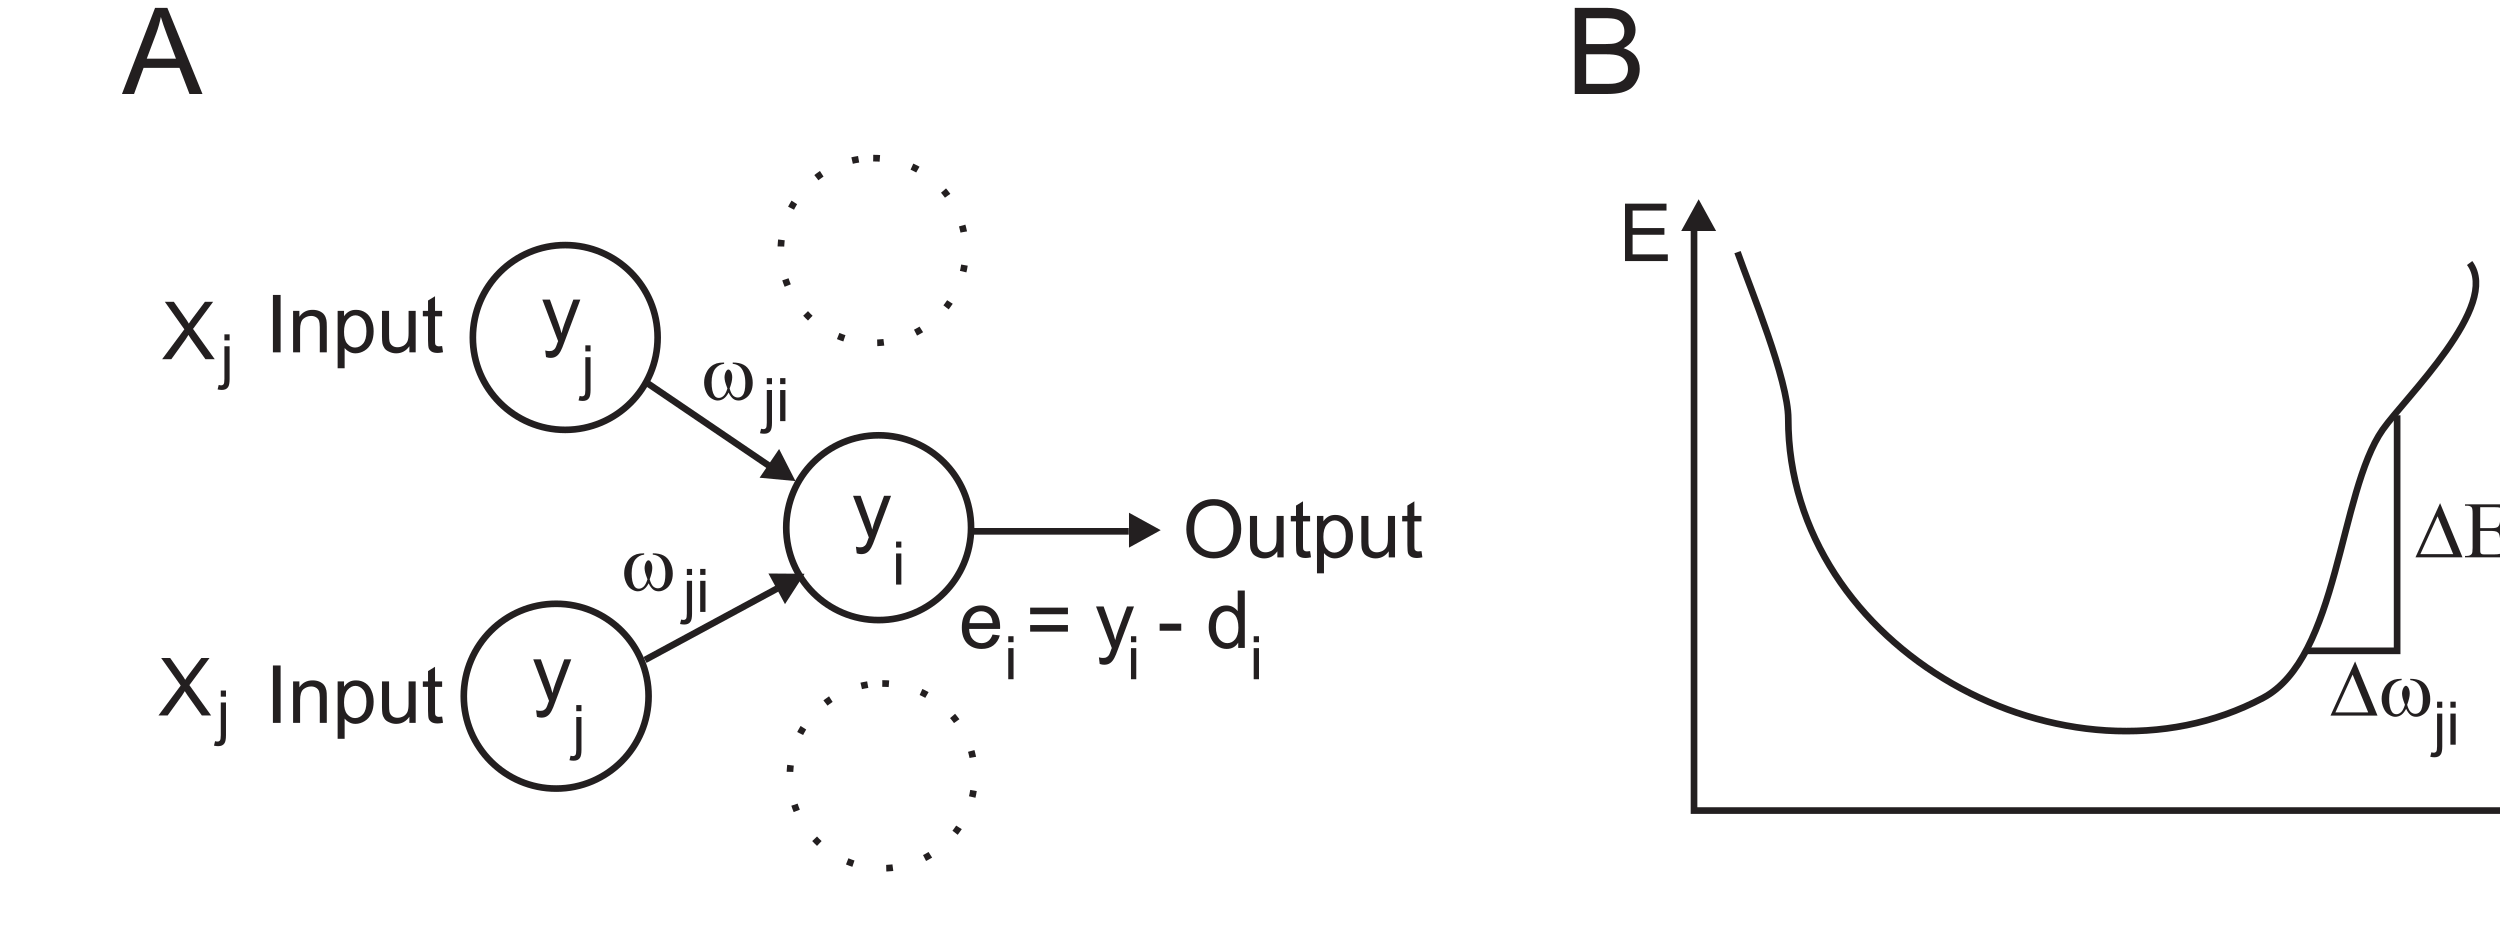 <?xml version="1.0" encoding="UTF-8"?>
<svg xmlns="http://www.w3.org/2000/svg" xmlns:xlink="http://www.w3.org/1999/xlink" width="390.543pt" height="145.942pt" viewBox="0 0 390.543 145.942" version="1.2">
<defs>
<g>
<symbol overflow="visible" id="glyph0-0">
<path style="stroke:none;" d=""/>
</symbol>
<symbol overflow="visible" id="glyph0-1">
<path style="stroke:none;" d="M 0.781 2.5 L 0.656 1.469 C 0.906 1.531 1.094 1.562 1.281 1.562 C 1.531 1.562 1.734 1.531 1.859 1.438 C 2.016 1.359 2.141 1.25 2.234 1.094 C 2.297 0.984 2.422 0.719 2.562 0.281 C 2.594 0.219 2.609 0.125 2.672 0.016 L 0.203 -6.484 L 1.391 -6.484 L 2.734 -2.734 C 2.922 -2.25 3.062 -1.75 3.203 -1.219 C 3.328 -1.734 3.484 -2.234 3.656 -2.703 L 5.047 -6.484 L 6.141 -6.484 L 3.672 0.109 C 3.422 0.828 3.203 1.312 3.062 1.578 C 2.859 1.953 2.641 2.219 2.391 2.375 C 2.141 2.547 1.844 2.625 1.484 2.625 C 1.281 2.625 1.031 2.594 0.781 2.5 Z M 0.781 2.5 "/>
</symbol>
<symbol overflow="visible" id="glyph0-2">
<path style="stroke:none;" d="M 1.156 0 L 1.156 -8.969 L 2.359 -8.969 L 2.359 0 Z M 1.156 0 "/>
</symbol>
<symbol overflow="visible" id="glyph0-3">
<path style="stroke:none;" d="M 0.828 0 L 0.828 -6.484 L 1.812 -6.484 L 1.812 -5.562 C 2.297 -6.281 2.984 -6.641 3.875 -6.641 C 4.266 -6.641 4.625 -6.578 4.953 -6.438 C 5.281 -6.281 5.531 -6.109 5.688 -5.875 C 5.859 -5.641 5.969 -5.375 6.031 -5.062 C 6.078 -4.859 6.094 -4.5 6.094 -4 L 6.094 0 L 5 0 L 5 -3.953 C 5 -4.391 4.953 -4.734 4.875 -4.953 C 4.781 -5.188 4.625 -5.359 4.422 -5.484 C 4.188 -5.625 3.938 -5.688 3.656 -5.688 C 3.172 -5.688 2.781 -5.531 2.422 -5.234 C 2.094 -4.938 1.922 -4.375 1.922 -3.547 L 1.922 0 Z M 0.828 0 "/>
</symbol>
<symbol overflow="visible" id="glyph0-4">
<path style="stroke:none;" d="M 0.828 2.484 L 0.828 -6.484 L 1.828 -6.484 L 1.828 -5.641 C 2.062 -5.984 2.328 -6.219 2.625 -6.391 C 2.922 -6.562 3.281 -6.641 3.703 -6.641 C 4.266 -6.641 4.75 -6.5 5.188 -6.203 C 5.609 -5.922 5.922 -5.516 6.125 -5 C 6.359 -4.484 6.453 -3.922 6.453 -3.297 C 6.453 -2.625 6.344 -2.031 6.109 -1.5 C 5.859 -0.969 5.516 -0.562 5.062 -0.281 C 4.609 0 4.125 0.156 3.625 0.156 C 3.266 0.156 2.922 0.078 2.641 -0.094 C 2.359 -0.234 2.109 -0.438 1.922 -0.672 L 1.922 2.484 Z M 1.828 -3.203 C 1.828 -2.375 1.984 -1.75 2.328 -1.359 C 2.672 -0.953 3.078 -0.75 3.547 -0.75 C 4.047 -0.75 4.469 -0.969 4.812 -1.375 C 5.156 -1.797 5.328 -2.422 5.328 -3.297 C 5.328 -4.125 5.172 -4.75 4.828 -5.156 C 4.484 -5.562 4.078 -5.781 3.609 -5.781 C 3.141 -5.781 2.734 -5.562 2.359 -5.125 C 2 -4.688 1.828 -4.047 1.828 -3.203 Z M 1.828 -3.203 "/>
</symbol>
<symbol overflow="visible" id="glyph0-5">
<path style="stroke:none;" d="M 5.078 0 L 5.078 -0.953 C 4.562 -0.219 3.875 0.156 3.016 0.156 C 2.641 0.156 2.281 0.078 1.953 -0.078 C 1.609 -0.219 1.359 -0.406 1.203 -0.625 C 1.047 -0.844 0.922 -1.125 0.859 -1.438 C 0.828 -1.656 0.797 -2 0.797 -2.469 L 0.797 -6.484 L 1.906 -6.484 L 1.906 -2.891 C 1.906 -2.312 1.922 -1.922 1.969 -1.734 C 2.047 -1.438 2.172 -1.219 2.406 -1.047 C 2.625 -0.875 2.906 -0.797 3.234 -0.797 C 3.562 -0.797 3.875 -0.891 4.172 -1.047 C 4.453 -1.219 4.656 -1.453 4.781 -1.734 C 4.906 -2.047 4.953 -2.453 4.953 -3.016 L 4.953 -6.484 L 6.062 -6.484 L 6.062 0 Z M 5.078 0 "/>
</symbol>
<symbol overflow="visible" id="glyph0-6">
<path style="stroke:none;" d="M 3.234 -0.984 L 3.375 -0.016 C 3.078 0.047 2.797 0.094 2.547 0.094 C 2.156 0.094 1.859 0.031 1.625 -0.094 C 1.406 -0.219 1.25 -0.406 1.156 -0.594 C 1.078 -0.797 1.031 -1.234 1.031 -1.906 L 1.031 -5.625 L 0.219 -5.625 L 0.219 -6.484 L 1.031 -6.484 L 1.031 -8.094 L 2.125 -8.766 L 2.125 -6.484 L 3.234 -6.484 L 3.234 -5.625 L 2.125 -5.625 L 2.125 -1.844 C 2.125 -1.531 2.141 -1.328 2.172 -1.234 C 2.219 -1.156 2.281 -1.078 2.359 -1.031 C 2.453 -0.969 2.578 -0.938 2.734 -0.938 C 2.859 -0.938 3.031 -0.953 3.234 -0.984 Z M 3.234 -0.984 "/>
</symbol>
<symbol overflow="visible" id="glyph0-7">
<path style="stroke:none;" d="M 0.594 -4.375 C 0.594 -5.859 1 -7.016 1.797 -7.859 C 2.609 -8.703 3.625 -9.109 4.891 -9.109 C 5.719 -9.109 6.469 -8.922 7.141 -8.516 C 7.797 -8.141 8.297 -7.578 8.641 -6.875 C 9 -6.172 9.172 -5.359 9.172 -4.469 C 9.172 -3.547 8.984 -2.734 8.625 -2.031 C 8.266 -1.312 7.734 -0.781 7.062 -0.406 C 6.391 -0.031 5.672 0.156 4.891 0.156 C 4.047 0.156 3.297 -0.047 2.625 -0.469 C 1.969 -0.859 1.469 -1.422 1.109 -2.125 C 0.781 -2.828 0.594 -3.578 0.594 -4.375 Z M 1.828 -4.344 C 1.828 -3.266 2.109 -2.422 2.703 -1.797 C 3.281 -1.172 4 -0.859 4.875 -0.859 C 5.781 -0.859 6.516 -1.172 7.078 -1.797 C 7.656 -2.422 7.953 -3.312 7.953 -4.484 C 7.953 -5.203 7.828 -5.828 7.578 -6.391 C 7.328 -6.938 6.969 -7.344 6.5 -7.641 C 6.016 -7.953 5.5 -8.094 4.906 -8.094 C 4.062 -8.094 3.344 -7.812 2.734 -7.234 C 2.125 -6.656 1.828 -5.688 1.828 -4.344 Z M 1.828 -4.344 "/>
</symbol>
<symbol overflow="visible" id="glyph0-8">
<path style="stroke:none;" d="M 0.984 0 L 0.984 -8.969 L 7.469 -8.969 L 7.469 -7.891 L 2.172 -7.891 L 2.172 -5.156 L 7.141 -5.156 L 7.141 -4.109 L 2.172 -4.109 L 2.172 -1.047 L 7.672 -1.047 L 7.672 0 Z M 0.984 0 "/>
</symbol>
<symbol overflow="visible" id="glyph0-9">
<path style="stroke:none;" d="M 5.266 -2.094 L 6.406 -1.953 C 6.219 -1.297 5.891 -0.781 5.406 -0.406 C 4.922 -0.031 4.312 0.156 3.547 0.156 C 2.609 0.156 1.859 -0.156 1.297 -0.719 C 0.734 -1.312 0.469 -2.125 0.469 -3.188 C 0.469 -4.281 0.734 -5.125 1.297 -5.734 C 1.859 -6.328 2.594 -6.641 3.484 -6.641 C 4.359 -6.641 5.062 -6.344 5.625 -5.75 C 6.172 -5.156 6.453 -4.328 6.453 -3.25 C 6.453 -3.188 6.438 -3.094 6.438 -2.969 L 1.609 -2.969 C 1.641 -2.25 1.844 -1.703 2.203 -1.328 C 2.562 -0.953 3.016 -0.75 3.547 -0.75 C 3.953 -0.75 4.312 -0.859 4.594 -1.078 C 4.875 -1.297 5.109 -1.625 5.266 -2.094 Z M 1.656 -3.875 L 5.281 -3.875 C 5.234 -4.422 5.094 -4.828 4.875 -5.094 C 4.516 -5.516 4.062 -5.734 3.5 -5.734 C 3 -5.734 2.578 -5.562 2.234 -5.234 C 1.875 -4.875 1.688 -4.438 1.656 -3.875 Z M 1.656 -3.875 "/>
</symbol>
<symbol overflow="visible" id="glyph0-10">
<path style="stroke:none;" d=""/>
</symbol>
<symbol overflow="visible" id="glyph0-11">
<path style="stroke:none;" d="M 6.609 -5.266 L 0.703 -5.266 L 0.703 -6.297 L 6.609 -6.297 Z M 6.609 -2.547 L 0.703 -2.547 L 0.703 -3.578 L 6.609 -3.578 Z M 6.609 -2.547 "/>
</symbol>
<symbol overflow="visible" id="glyph0-12">
<path style="stroke:none;" d="M 0.406 -2.688 L 0.406 -3.797 L 3.781 -3.797 L 3.781 -2.688 Z M 0.406 -2.688 "/>
</symbol>
<symbol overflow="visible" id="glyph0-13">
<path style="stroke:none;" d="M 5.031 0 L 5.031 -0.828 C 4.625 -0.172 4.016 0.156 3.219 0.156 C 2.703 0.156 2.234 0 1.797 -0.281 C 1.359 -0.562 1.031 -0.969 0.781 -1.484 C 0.547 -1.984 0.422 -2.578 0.422 -3.234 C 0.422 -3.875 0.531 -4.484 0.75 -5 C 0.969 -5.531 1.297 -5.938 1.734 -6.203 C 2.156 -6.5 2.641 -6.641 3.172 -6.641 C 3.562 -6.641 3.906 -6.562 4.219 -6.391 C 4.516 -6.219 4.766 -6 4.953 -5.75 L 4.953 -8.969 L 6.062 -8.969 L 6.062 0 Z M 1.547 -3.234 C 1.547 -2.406 1.734 -1.797 2.078 -1.375 C 2.422 -0.969 2.859 -0.75 3.328 -0.75 C 3.812 -0.75 4.219 -0.953 4.562 -1.359 C 4.875 -1.734 5.062 -2.344 5.062 -3.156 C 5.062 -4.031 4.875 -4.688 4.547 -5.109 C 4.203 -5.516 3.781 -5.734 3.281 -5.734 C 2.797 -5.734 2.375 -5.531 2.047 -5.125 C 1.734 -4.734 1.547 -4.109 1.547 -3.234 Z M 1.547 -3.234 "/>
</symbol>
<symbol overflow="visible" id="glyph0-14">
<path style="stroke:none;" d="M 0.047 0 L 3.516 -4.672 L 0.469 -8.969 L 1.875 -8.969 L 3.5 -6.656 C 3.844 -6.188 4.078 -5.812 4.219 -5.562 C 4.422 -5.875 4.656 -6.234 4.938 -6.578 L 6.734 -8.969 L 8.016 -8.969 L 4.875 -4.734 L 8.266 0 L 6.812 0 L 4.547 -3.188 C 4.422 -3.375 4.297 -3.578 4.156 -3.797 C 3.953 -3.469 3.812 -3.234 3.734 -3.125 L 1.484 0 Z M 0.047 0 "/>
</symbol>
<symbol overflow="visible" id="glyph1-0">
<path style="stroke:none;" d=""/>
</symbol>
<symbol overflow="visible" id="glyph1-1">
<path style="stroke:none;" d="M 0.625 -5.781 L 0.625 -6.719 L 1.453 -6.719 L 1.453 -5.781 Z M 0.625 0 L 0.625 -4.859 L 1.453 -4.859 L 1.453 0 Z M 0.625 0 "/>
</symbol>
<symbol overflow="visible" id="glyph1-2">
<path style="stroke:none;" d="M 0.625 -5.766 L 0.625 -6.719 L 1.438 -6.719 L 1.438 -5.766 Z M -0.438 1.891 L -0.266 1.188 C -0.109 1.234 0.016 1.25 0.109 1.25 C 0.281 1.25 0.406 1.188 0.484 1.094 C 0.578 0.984 0.625 0.688 0.625 0.25 L 0.625 -4.859 L 1.438 -4.859 L 1.438 0.266 C 1.438 0.859 1.359 1.281 1.203 1.516 C 1 1.828 0.672 1.969 0.219 1.969 C -0.016 1.969 -0.219 1.938 -0.438 1.891 Z M -0.438 1.891 "/>
</symbol>
<symbol overflow="visible" id="glyph2-0">
<path style="stroke:none;" d=""/>
</symbol>
<symbol overflow="visible" id="glyph2-1">
<path style="stroke:none;" d="M 4.953 -5.547 L 4.953 -5.75 C 5.625 -5.75 6.203 -5.641 6.641 -5.406 C 7.078 -5.188 7.422 -4.812 7.688 -4.281 C 7.953 -3.75 8.078 -3.188 8.078 -2.578 C 8.078 -2.047 7.984 -1.562 7.781 -1.125 C 7.578 -0.703 7.281 -0.359 6.938 -0.156 C 6.578 0.078 6.219 0.188 5.891 0.188 C 5.531 0.188 5.234 0.094 4.984 -0.109 C 4.734 -0.328 4.5 -0.641 4.312 -1.062 C 4.078 -0.625 3.828 -0.312 3.547 -0.109 C 3.25 0.094 2.938 0.188 2.594 0.188 C 2.297 0.188 1.969 0.078 1.625 -0.141 C 1.281 -0.344 1 -0.688 0.797 -1.156 C 0.594 -1.609 0.484 -2.094 0.484 -2.625 C 0.484 -3.188 0.594 -3.719 0.844 -4.188 C 1.016 -4.562 1.25 -4.859 1.531 -5.109 C 1.797 -5.344 2.109 -5.5 2.422 -5.609 C 2.734 -5.703 3.125 -5.75 3.609 -5.75 L 3.609 -5.547 C 3.047 -5.484 2.578 -5.219 2.203 -4.75 C 1.844 -4.25 1.656 -3.547 1.656 -2.625 C 1.656 -1.719 1.797 -1.031 2.078 -0.609 C 2.25 -0.344 2.484 -0.219 2.797 -0.219 C 3.047 -0.219 3.297 -0.328 3.531 -0.547 C 3.75 -0.75 3.953 -1.141 4.125 -1.688 C 3.938 -2.172 3.828 -2.531 3.766 -2.75 C 3.719 -2.984 3.672 -3.203 3.672 -3.422 C 3.672 -3.812 3.781 -4.156 3.953 -4.438 C 4.062 -4.578 4.156 -4.656 4.281 -4.656 C 4.406 -4.656 4.5 -4.578 4.609 -4.438 C 4.781 -4.188 4.875 -3.844 4.875 -3.453 C 4.875 -2.984 4.734 -2.406 4.469 -1.688 C 4.625 -1.141 4.812 -0.766 5.031 -0.562 C 5.25 -0.375 5.484 -0.281 5.75 -0.281 C 6.062 -0.281 6.328 -0.406 6.516 -0.656 C 6.781 -0.969 6.922 -1.609 6.922 -2.531 C 6.922 -3.625 6.672 -4.453 6.188 -4.984 C 5.875 -5.312 5.469 -5.5 4.953 -5.547 Z M 4.953 -5.547 "/>
</symbol>
<symbol overflow="visible" id="glyph2-2">
<path style="stroke:none;" d="M 7.5 0 L 0.156 0 L 4 -8.469 Z M 6.047 -0.5 L 3.609 -6.406 L 0.922 -0.5 Z M 6.047 -0.5 "/>
</symbol>
<symbol overflow="visible" id="glyph2-3">
<path style="stroke:none;" d="M 2.609 -7.828 L 2.609 -4.562 L 4.438 -4.562 C 4.891 -4.562 5.203 -4.625 5.375 -4.766 C 5.578 -4.953 5.688 -5.297 5.719 -5.75 L 5.938 -5.75 L 5.938 -2.875 L 5.719 -2.875 C 5.656 -3.281 5.609 -3.547 5.547 -3.656 C 5.484 -3.797 5.359 -3.906 5.188 -4 C 5.016 -4.062 4.75 -4.125 4.406 -4.125 L 2.609 -4.125 L 2.609 -1.375 C 2.609 -1.016 2.609 -0.781 2.656 -0.719 C 2.672 -0.625 2.734 -0.578 2.812 -0.531 C 2.906 -0.469 3.047 -0.453 3.281 -0.453 L 4.688 -0.453 C 5.156 -0.453 5.5 -0.484 5.703 -0.547 C 5.922 -0.609 6.125 -0.734 6.328 -0.938 C 6.578 -1.188 6.828 -1.562 7.094 -2.078 L 7.328 -2.078 L 6.641 0 L 0.234 0 L 0.234 -0.219 L 0.531 -0.219 C 0.875 -0.219 1.125 -0.328 1.281 -0.531 C 1.375 -0.656 1.422 -0.969 1.422 -1.469 L 1.422 -6.844 C 1.422 -7.375 1.375 -7.703 1.266 -7.812 C 1.109 -7.984 0.875 -8.062 0.531 -8.062 L 0.234 -8.062 L 0.234 -8.281 L 6.609 -8.281 L 6.719 -6.469 L 6.484 -6.469 C 6.391 -6.906 6.297 -7.203 6.188 -7.375 C 6.078 -7.531 5.938 -7.656 5.734 -7.75 C 5.562 -7.812 5.281 -7.828 4.875 -7.828 Z M 2.609 -7.828 "/>
</symbol>
<symbol overflow="visible" id="glyph3-0">
<path style="stroke:none;" d=""/>
</symbol>
<symbol overflow="visible" id="glyph3-1">
<path style="stroke:none;" d="M -0.031 0 L 5.141 -13.453 L 7.062 -13.453 L 12.547 0 L 10.516 0 L 8.953 -4.078 L 3.344 -4.078 L 1.859 0 Z M 3.844 -5.516 L 8.406 -5.516 L 7 -9.234 C 6.578 -10.375 6.25 -11.312 6.047 -12.031 C 5.875 -11.172 5.641 -10.312 5.328 -9.469 Z M 3.844 -5.516 "/>
</symbol>
<symbol overflow="visible" id="glyph3-2">
<path style="stroke:none;" d="M 1.375 0 L 1.375 -13.453 L 6.422 -13.453 C 7.438 -13.453 8.266 -13.297 8.891 -13.031 C 9.5 -12.766 9.984 -12.344 10.344 -11.781 C 10.703 -11.219 10.875 -10.625 10.875 -10.016 C 10.875 -9.422 10.719 -8.891 10.406 -8.375 C 10.109 -7.875 9.609 -7.469 9 -7.156 C 9.797 -6.906 10.438 -6.5 10.875 -5.938 C 11.312 -5.359 11.531 -4.672 11.531 -3.906 C 11.531 -3.266 11.406 -2.688 11.125 -2.141 C 10.859 -1.594 10.531 -1.188 10.141 -0.875 C 9.75 -0.594 9.266 -0.375 8.672 -0.219 C 8.078 -0.078 7.359 0 6.5 0 Z M 3.156 -7.797 L 6.062 -7.797 C 6.859 -7.797 7.422 -7.844 7.75 -7.938 C 8.203 -8.078 8.547 -8.297 8.797 -8.625 C 9.016 -8.938 9.125 -9.312 9.125 -9.797 C 9.125 -10.234 9.016 -10.625 8.812 -10.969 C 8.578 -11.312 8.281 -11.547 7.891 -11.656 C 7.5 -11.797 6.797 -11.844 5.844 -11.844 L 3.156 -11.844 Z M 3.156 -1.578 L 6.5 -1.578 C 7.078 -1.578 7.469 -1.609 7.719 -1.656 C 8.109 -1.734 8.469 -1.844 8.734 -2.031 C 9.016 -2.172 9.234 -2.438 9.422 -2.766 C 9.594 -3.094 9.688 -3.469 9.688 -3.906 C 9.688 -4.391 9.562 -4.828 9.297 -5.203 C 9.047 -5.578 8.672 -5.844 8.219 -5.984 C 7.781 -6.125 7.125 -6.203 6.266 -6.203 L 3.156 -6.203 Z M 3.156 -1.578 "/>
</symbol>
</g>
<clipPath id="clip1">
  <path d="M 89 72 L 187 72 L 187 144.941 L 89 144.941 Z M 89 72 "/>
</clipPath>
<clipPath id="clip2">
  <path d="M 88 1 L 186 1 L 186 88 L 88 88 Z M 88 1 "/>
</clipPath>
<clipPath id="clip3">
  <path d="M 38 60 L 136 60 L 136 144.941 L 38 144.941 Z M 38 60 "/>
</clipPath>
<clipPath id="clip4">
  <path d="M 264 35 L 390.543 35 L 390.543 128 L 264 128 Z M 264 35 "/>
</clipPath>
<clipPath id="clip5">
  <path d="M 238 5 L 390.543 5 L 390.543 144.941 L 238 144.941 Z M 238 5 "/>
</clipPath>
<clipPath id="clip6">
  <path d="M 377 78 L 390.543 78 L 390.543 88 L 377 88 Z M 377 78 "/>
</clipPath>
</defs>
<g id="surface1">
<g style="fill:rgb(13.73%,12.16%,12.549%);fill-opacity:1;">
  <use xlink:href="#glyph0-1" x="133.055" y="83.939"/>
</g>
<g style="fill:rgb(13.73%,12.16%,12.549%);fill-opacity:1;">
  <use xlink:href="#glyph1-1" x="139.354" y="91.32"/>
</g>
<g style="fill:rgb(13.73%,12.16%,12.549%);fill-opacity:1;">
  <use xlink:href="#glyph1-1" x="156.882" y="106.109"/>
</g>
<g style="fill:rgb(13.73%,12.16%,12.549%);fill-opacity:1;">
  <use xlink:href="#glyph1-1" x="176.052" y="106.109"/>
</g>
<g style="fill:rgb(13.73%,12.16%,12.549%);fill-opacity:1;">
  <use xlink:href="#glyph1-1" x="195.223" y="106.109"/>
</g>
<g style="fill:rgb(13.73%,12.16%,12.549%);fill-opacity:1;">
  <use xlink:href="#glyph0-1" x="84.517" y="53.284"/>
</g>
<g style="fill:rgb(13.73%,12.16%,12.549%);fill-opacity:1;">
  <use xlink:href="#glyph1-2" x="90.817" y="60.665"/>
</g>
<g style="fill:rgb(13.73%,12.16%,12.549%);fill-opacity:1;">
  <use xlink:href="#glyph0-1" x="83.098" y="109.485"/>
</g>
<g style="fill:rgb(13.73%,12.16%,12.549%);fill-opacity:1;">
  <use xlink:href="#glyph1-2" x="89.398" y="116.867"/>
</g>
<path style="fill:none;stroke-width:20.001;stroke-linecap:butt;stroke-linejoin:miter;stroke:rgb(13.73%,12.16%,12.549%);stroke-opacity:1;stroke-miterlimit:22.926;" d="M 2282.714 1479.657 C 2436.034 1479.657 2560.293 1355.324 2560.293 1202.079 C 2560.293 1048.759 2436.034 924.5 2282.714 924.5 C 2129.469 924.5 2005.135 1048.759 2005.135 1202.079 C 2005.135 1355.324 2129.469 1479.657 2282.714 1479.657 Z M 2282.714 1479.657 " transform="matrix(0.052,0,0,-0.052,18.559,144.942)"/>
<g clip-path="url(#clip1)" clip-rule="nonzero">
<path style="fill:none;stroke-width:20.001;stroke-linecap:butt;stroke-linejoin:miter;stroke:rgb(13.73%,12.16%,12.549%);stroke-opacity:1;stroke-dasharray:20.001,100.006;stroke-miterlimit:22.926;" d="M 2293.649 734.03 C 2446.894 734.03 2571.153 609.696 2571.153 456.451 C 2571.153 303.131 2446.894 178.872 2293.649 178.872 C 2140.329 178.872 2016.071 303.131 2016.071 456.451 C 2016.071 609.696 2140.329 734.03 2293.649 734.03 Z M 2293.649 734.03 " transform="matrix(0.052,0,0,-0.052,18.559,144.942)"/>
</g>
<g clip-path="url(#clip2)" clip-rule="nonzero">
<path style="fill:none;stroke-width:20.001;stroke-linecap:butt;stroke-linejoin:miter;stroke:rgb(13.73%,12.16%,12.549%);stroke-opacity:1;stroke-dasharray:20.001,100.006;stroke-miterlimit:22.926;" d="M 2266.386 2312.318 C 2419.706 2312.318 2543.964 2188.06 2543.964 2034.74 C 2543.964 1881.495 2419.706 1757.161 2266.386 1757.161 C 2113.141 1757.161 1988.807 1881.495 1988.807 2034.74 C 1988.807 2188.06 2113.141 2312.318 2266.386 2312.318 Z M 2266.386 2312.318 " transform="matrix(0.052,0,0,-0.052,18.559,144.942)"/>
</g>
<path style="fill:none;stroke-width:20.001;stroke-linecap:butt;stroke-linejoin:miter;stroke:rgb(13.73%,12.16%,12.549%);stroke-opacity:1;stroke-miterlimit:22.926;" d="M 1341.148 2051.068 C 1494.468 2051.068 1618.727 1926.809 1618.727 1773.489 C 1618.727 1620.244 1494.468 1495.985 1341.148 1495.985 C 1187.903 1495.985 1063.644 1620.244 1063.644 1773.489 C 1063.644 1926.809 1187.903 2051.068 1341.148 2051.068 Z M 1341.148 2051.068 " transform="matrix(0.052,0,0,-0.052,18.559,144.942)"/>
<g clip-path="url(#clip3)" clip-rule="nonzero">
<path style="fill:none;stroke-width:20.001;stroke-linecap:butt;stroke-linejoin:miter;stroke:rgb(13.73%,12.16%,12.549%);stroke-opacity:1;stroke-miterlimit:22.926;" d="M 1313.96 973.484 C 1467.205 973.484 1591.538 849.151 1591.538 695.906 C 1591.538 542.661 1467.205 418.327 1313.96 418.327 C 1160.715 418.327 1036.381 542.661 1036.381 695.906 C 1036.381 849.151 1160.715 973.484 1313.96 973.484 Z M 1313.96 973.484 " transform="matrix(0.052,0,0,-0.052,18.559,144.942)"/>
</g>
<g style="fill:rgb(13.73%,12.16%,12.549%);fill-opacity:1;">
  <use xlink:href="#glyph2-1" x="97.021" y="92.186"/>
</g>
<g style="fill:rgb(13.73%,12.16%,12.549%);fill-opacity:1;">
  <use xlink:href="#glyph2-1" x="109.51" y="62.382"/>
</g>
<g style="fill:rgb(13.73%,12.16%,12.549%);fill-opacity:1;">
  <use xlink:href="#glyph1-2" x="119.161" y="65.789"/>
  <use xlink:href="#glyph1-1" x="121.245" y="65.789"/>
</g>
<g style="fill:rgb(13.73%,12.16%,12.549%);fill-opacity:1;">
  <use xlink:href="#glyph2-2" x="363.908" y="111.791"/>
  <use xlink:href="#glyph2-1" x="371.568" y="111.791"/>
</g>
<g style="fill:rgb(13.73%,12.16%,12.549%);fill-opacity:1;">
  <use xlink:href="#glyph1-2" x="380.087" y="116.333"/>
  <use xlink:href="#glyph1-1" x="382.171" y="116.333"/>
</g>
<g style="fill:rgb(13.73%,12.16%,12.549%);fill-opacity:1;">
  <use xlink:href="#glyph1-2" x="106.672" y="95.592"/>
  <use xlink:href="#glyph1-1" x="108.756" y="95.592"/>
</g>
<path style="fill:none;stroke-width:20.001;stroke-linecap:butt;stroke-linejoin:miter;stroke:rgb(13.73%,12.16%,12.549%);stroke-opacity:1;stroke-miterlimit:22.926;" d="M 1586.071 1637.471 L 1955.402 1386.707 " transform="matrix(0.052,0,0,-0.052,18.559,144.942)"/>
<path style=" stroke:none;fill-rule:evenodd;fill:rgb(13.73%,12.16%,12.549%);fill-opacity:1;" d="M 121.711 70.137 L 124.27 75.156 L 118.66 74.629 Z M 121.711 70.137 "/>
<path style="fill:none;stroke-width:20.001;stroke-linecap:butt;stroke-linejoin:miter;stroke:rgb(13.73%,12.16%,12.549%);stroke-opacity:1;stroke-miterlimit:22.926;" d="M 1580.678 804.735 L 1977.946 1019.398 " transform="matrix(0.052,0,0,-0.052,18.559,144.942)"/>
<path style=" stroke:none;fill-rule:evenodd;fill:rgb(13.73%,12.16%,12.549%);fill-opacity:1;" d="M 120.043 89.59 L 125.688 89.633 L 122.629 94.379 Z M 120.043 89.59 "/>
<g style="fill:rgb(13.73%,12.16%,12.549%);fill-opacity:1;">
  <use xlink:href="#glyph0-2" x="41.477" y="55.042"/>
  <use xlink:href="#glyph0-3" x="44.957" y="55.042"/>
  <use xlink:href="#glyph0-4" x="51.916" y="55.042"/>
  <use xlink:href="#glyph0-5" x="58.875" y="55.042"/>
  <use xlink:href="#glyph0-6" x="65.834" y="55.042"/>
</g>
<g style="fill:rgb(13.73%,12.16%,12.549%);fill-opacity:1;">
  <use xlink:href="#glyph0-2" x="41.477" y="112.926"/>
  <use xlink:href="#glyph0-3" x="44.957" y="112.926"/>
  <use xlink:href="#glyph0-4" x="51.916" y="112.926"/>
  <use xlink:href="#glyph0-5" x="58.875" y="112.926"/>
  <use xlink:href="#glyph0-6" x="65.834" y="112.926"/>
</g>
<path style="fill:none;stroke-width:20.001;stroke-linecap:butt;stroke-linejoin:miter;stroke:rgb(13.73%,12.16%,12.549%);stroke-opacity:1;stroke-miterlimit:22.926;" d="M 2560.293 1191.143 L 3034.109 1191.143 " transform="matrix(0.052,0,0,-0.052,18.559,144.942)"/>
<path style=" stroke:none;fill-rule:evenodd;fill:rgb(13.73%,12.16%,12.549%);fill-opacity:1;" d="M 176.367 80.094 L 181.324 82.82 L 176.367 85.547 Z M 176.367 80.094 "/>
<g style="fill:rgb(13.73%,12.16%,12.549%);fill-opacity:1;">
  <use xlink:href="#glyph0-7" x="184.729" y="87.077"/>
  <use xlink:href="#glyph0-5" x="194.467" y="87.077"/>
  <use xlink:href="#glyph0-6" x="201.426" y="87.077"/>
  <use xlink:href="#glyph0-4" x="204.906" y="87.077"/>
  <use xlink:href="#glyph0-5" x="211.865" y="87.077"/>
  <use xlink:href="#glyph0-6" x="218.824" y="87.077"/>
</g>
<g clip-path="url(#clip4)" clip-rule="nonzero">
<path style="fill:none;stroke-width:20.001;stroke-linecap:butt;stroke-linejoin:miter;stroke:rgb(13.73%,12.16%,12.549%);stroke-opacity:1;stroke-miterlimit:22.926;" d="M 4732.237 2095.483 L 4732.237 352.265 L 7258.758 352.265 " transform="matrix(0.052,0,0,-0.052,18.559,144.942)"/>
</g>
<path style=" stroke:none;fill-rule:evenodd;fill:rgb(13.73%,12.16%,12.549%);fill-opacity:1;" d="M 268.086 36.086 L 265.359 31.129 L 262.633 36.086 Z M 268.086 36.086 "/>
<g clip-path="url(#clip5)" clip-rule="nonzero">
<path style="fill:none;stroke-width:20.001;stroke-linecap:butt;stroke-linejoin:miter;stroke:rgb(13.73%,12.16%,12.549%);stroke-opacity:1;stroke-miterlimit:22.926;" d="M 4862.938 2029.871 C 4902.485 1917.746 5015.359 1646.534 5015.359 1529.016 C 5015.359 837.841 5853.712 378.63 6441.676 690.663 C 6669.147 811.326 6669.521 1307.687 6800.97 1496.36 C 6867.481 1591.707 7157.718 1869.885 7062.296 1997.215 " transform="matrix(0.052,0,0,-0.052,18.559,144.942)"/>
</g>
<g style="fill:rgb(13.73%,12.16%,12.549%);fill-opacity:1;">
  <use xlink:href="#glyph0-8" x="252.868" y="40.783"/>
</g>
<path style="fill:none;stroke-width:20.001;stroke-linecap:butt;stroke-linejoin:miter;stroke:rgb(13.73%,12.16%,12.549%);stroke-opacity:1;stroke-miterlimit:22.926;" d="M 6572.301 832.148 L 6844.487 832.148 L 6844.487 1539.727 " transform="matrix(0.052,0,0,-0.052,18.559,144.942)"/>
<g clip-path="url(#clip6)" clip-rule="nonzero">
<g style="fill:rgb(13.73%,12.16%,12.549%);fill-opacity:1;">
  <use xlink:href="#glyph2-2" x="377.183" y="87.063"/>
  <use xlink:href="#glyph2-3" x="384.843" y="87.063"/>
</g>
</g>
<g style="fill:rgb(13.73%,12.16%,12.549%);fill-opacity:1;">
  <use xlink:href="#glyph3-1" x="19.083" y="14.682"/>
</g>
<g style="fill:rgb(13.73%,12.16%,12.549%);fill-opacity:1;">
  <use xlink:href="#glyph3-2" x="244.628" y="14.682"/>
</g>
<g style="fill:rgb(13.73%,12.16%,12.549%);fill-opacity:1;">
  <use xlink:href="#glyph0-9" x="149.784" y="101.22"/>
  <use xlink:href="#glyph0-10" x="156.744" y="101.22"/>
  <use xlink:href="#glyph0-11" x="160.223" y="101.22"/>
  <use xlink:href="#glyph0-10" x="167.533" y="101.22"/>
  <use xlink:href="#glyph0-1" x="171.012" y="101.22"/>
  <use xlink:href="#glyph0-10" x="177.271" y="101.22"/>
  <use xlink:href="#glyph0-12" x="180.75" y="101.22"/>
  <use xlink:href="#glyph0-10" x="184.918" y="101.22"/>
  <use xlink:href="#glyph0-13" x="188.398" y="101.22"/>
</g>
<g style="fill:rgb(13.73%,12.16%,12.549%);fill-opacity:1;">
  <use xlink:href="#glyph1-2" x="34.432" y="58.947"/>
</g>
<g style="fill:rgb(13.73%,12.16%,12.549%);fill-opacity:1;">
  <use xlink:href="#glyph0-14" x="25.28" y="56.115"/>
</g>
<g style="fill:rgb(13.73%,12.16%,12.549%);fill-opacity:1;">
  <use xlink:href="#glyph1-2" x="33.864" y="114.595"/>
</g>
<g style="fill:rgb(13.73%,12.16%,12.549%);fill-opacity:1;">
  <use xlink:href="#glyph0-14" x="24.712" y="111.763"/>
</g>
</g>
</svg>
